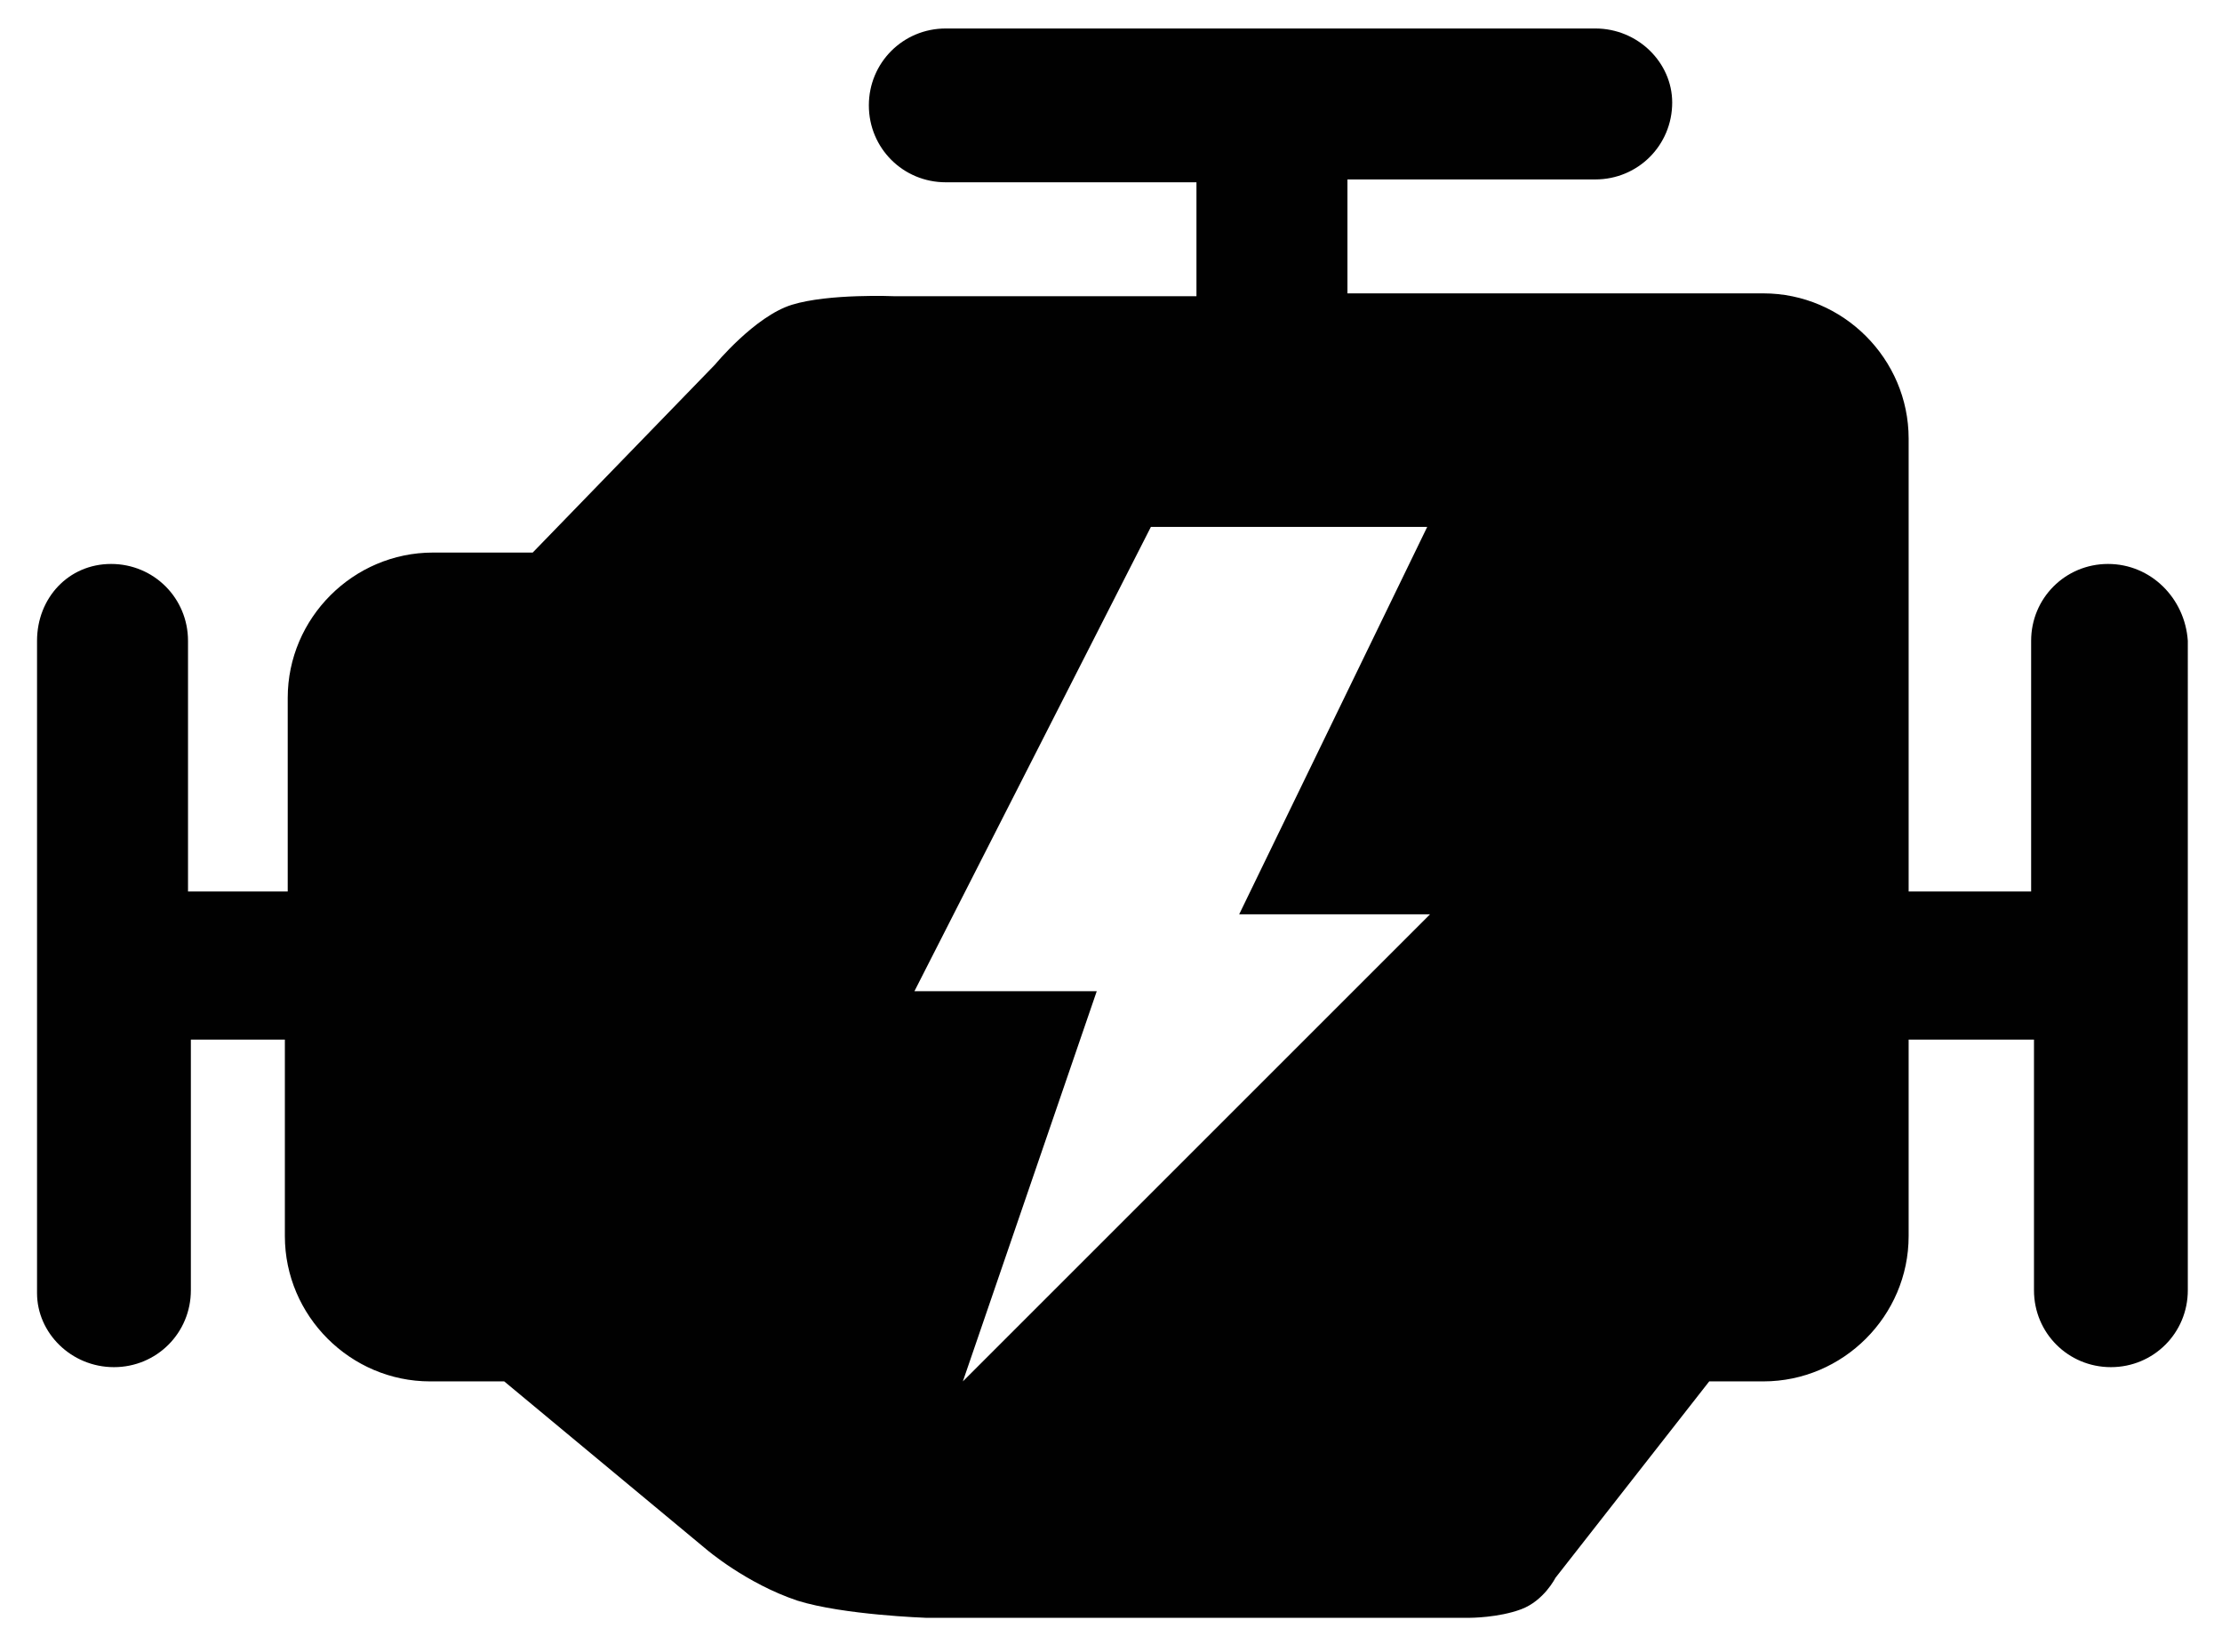 <?xml version="1.0" encoding="utf-8"?>
<!-- Generator: Adobe Illustrator 21.1.0, SVG Export Plug-In . SVG Version: 6.00 Build 0)  -->
<svg version="1.1" id="Слой_1" xmlns="http://www.w3.org/2000/svg" xmlns:xlink="http://www.w3.org/1999/xlink" x="0px" y="0px"
	 viewBox="0 0 78 58" style="enable-background:new 0 0 78 58;" xml:space="preserve">
<style type="text/css">
	.st0{fill:#010101;}
	.st1{enable-background:new    ;}
</style>
<path class="st0" d="M74,19.8c-1.5,0-2.7,1.2-2.7,2.7v8.8H67V15.4c0-2.8-2.3-5.1-5.1-5.1H47.3v-4H56c1.5,0,2.7-1.2,2.7-2.7
	C58.7,2.2,57.5,1,56,1H33.2c-1.5,0-2.7,1.2-2.7,2.7c0,1.5,1.2,2.7,2.7,2.7H42v4H31.4c0,0-2.3-0.1-3.6,0.3c-1.3,0.4-2.7,2.1-2.7,2.1
	l-6.4,6.6h-3.5c-2.8,0-5.1,2.3-5.1,5.1v6.8H6.6v-8.8c0-1.5-1.2-2.7-2.7-2.7S1.3,21,1.3,22.5v22.9C1.3,46.8,2.5,48,4,48
	c1.5,0,2.7-1.2,2.7-2.7v-8.8H10v6.9c0,2.8,2.3,5.1,5.1,5.1h2.6l7.1,5.9c0,0,1.4,1.2,3.2,1.8c1.6,0.5,4.5,0.6,4.5,0.6h19.1
	c0,0,1,0,1.8-0.3c0.8-0.3,1.2-1.1,1.2-1.1l5.4-6.9h1.9c2.8,0,5.1-2.3,5.1-5.1v-6.9h4.4v8.8c0,1.5,1.2,2.7,2.7,2.7
	c1.5,0,2.7-1.2,2.7-2.7V22.5C76.7,21,75.5,19.8,74,19.8 M33.8,48.5l4.7-13.7h-6.4l8.3-16.3h9.7l-6.6,13.6h6.7L33.8,48.5z"/>
</svg>
